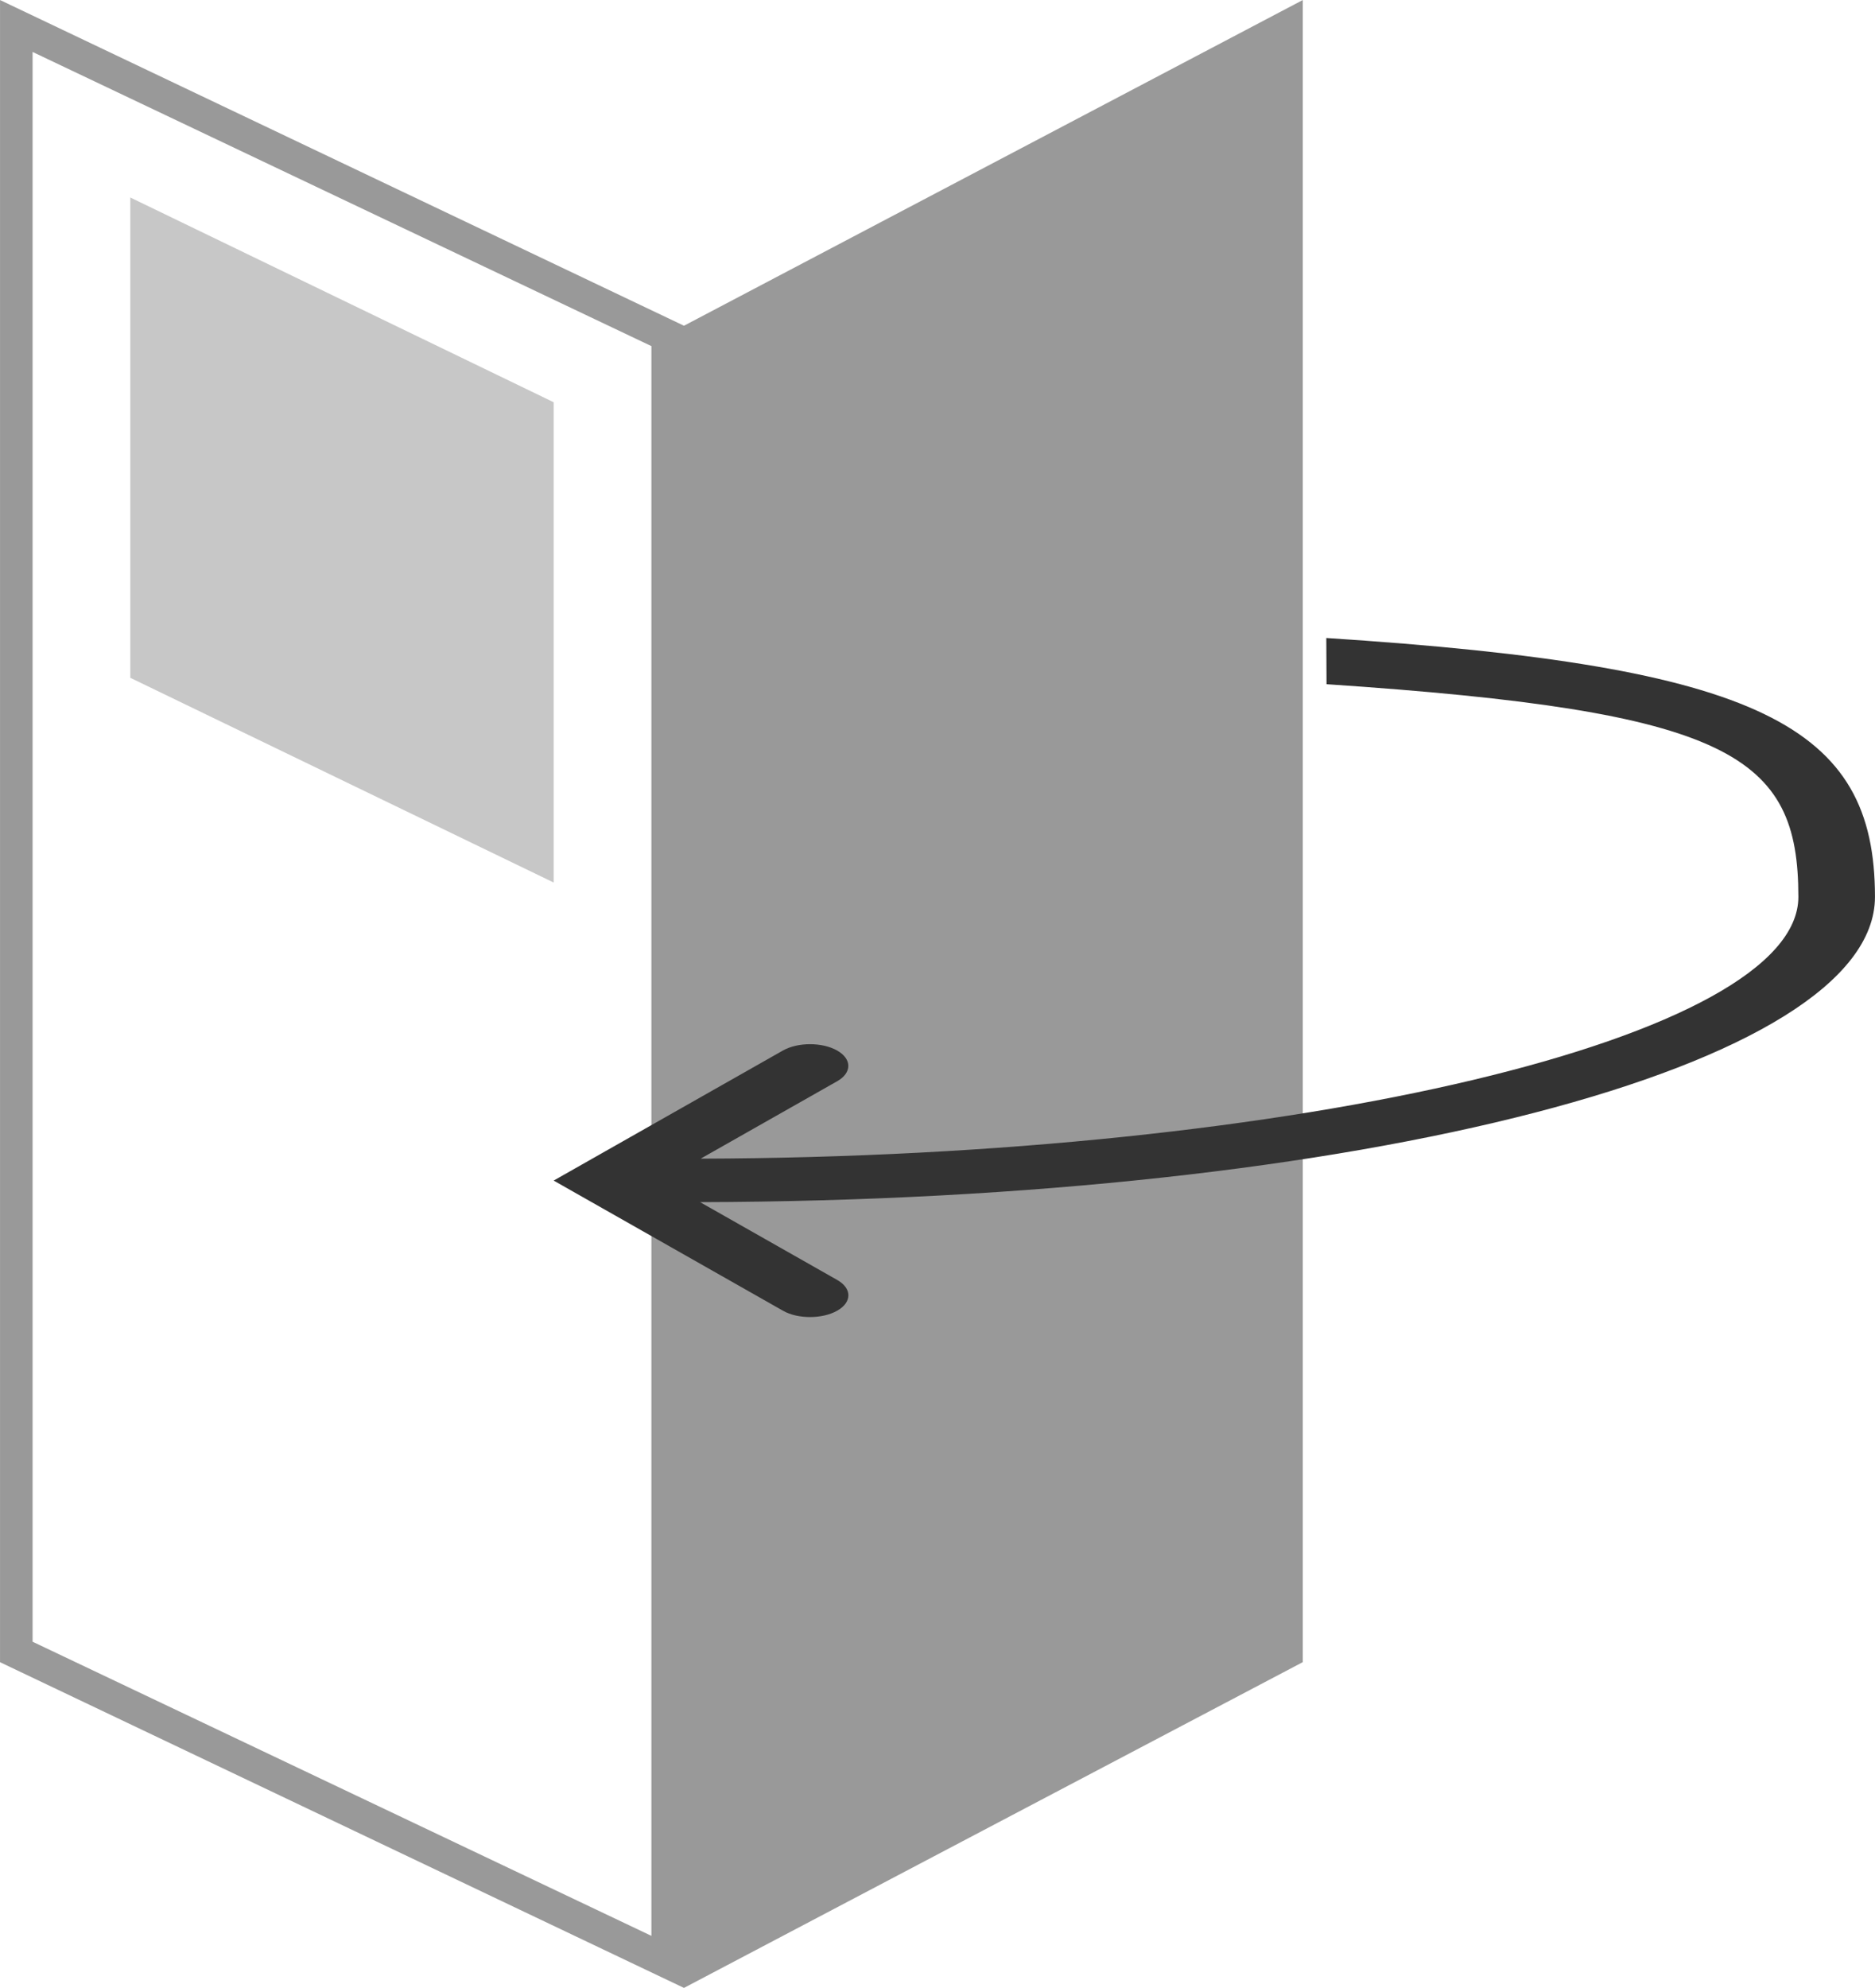 <?xml version="1.0" encoding="utf-8"?>
<!-- Generator: Adobe Illustrator 17.0.0, SVG Export Plug-In . SVG Version: 6.00 Build 0)  -->
<!DOCTYPE svg PUBLIC "-//W3C//DTD SVG 1.1//EN" "http://www.w3.org/Graphics/SVG/1.1/DTD/svg11.dtd">
<svg version="1.1" id="Capa_1" xmlns="http://www.w3.org/2000/svg" xmlns:xlink="http://www.w3.org/1999/xlink" x="0px" y="0px"
	 width="60px" height="63.595px" viewBox="299.711 224.203 60 63.595" enable-background="new 299.711 224.203 60 63.595"
	 xml:space="preserve">
<g>
	<g>
		<path fill="#999999" d="M341.4,277.378v-0.318v-52.006v-0.85l-19.802,10.42l-21.886-10.42v0.832v52.018v0.326l21.886,10.42
			L341.4,277.378z M320.556,286.135l-19.802-9.41v-50.86l19.802,9.411V286.135z"/>
		<polygon fill="#C7C7C7" points="317.429,251.626 317.429,237.408 317.429,237.072 303.88,230.521 303.88,231.333 303.88,245.552 
			303.88,245.887 317.429,252.437 		"/>
	</g>
</g>
<g>
	<path fill="#333333" d="M342.16,246.092c12.935,0.867,15.099,2.263,15.099,6.804c0,4.507-16.044,8.317-35.127,8.375l4.367-2.476
		c0.478-0.27,0.478-0.713,0-0.984c-0.478-0.27-1.255-0.27-1.734,0l-7.337,4.161l7.337,4.163c0.24,0.138,0.554,0.203,0.868,0.203
		c0.316,0,0.63-0.068,0.868-0.203c0.478-0.27,0.478-0.713,0-0.984l-4.387-2.489c21.111-0.058,37.596-4.323,37.596-9.766
		c0-5.481-3.654-7.381-17.557-8.282"/>
</g>
<g display="none">
	<g display="inline">
		<polygon points="399.992,399.552 457.255,342.949 457.255,334.056 399.992,277.453 390.772,286.346 436.306,332.213 
			111.348,332.213 111.348,344.792 436.306,344.792 390.772,390.659 		"/>
		<polygon points="112.53,151.668 54.745,208.271 54.745,217.164 112.53,273.767 122.014,264.874 76.738,219.007 400.652,219.007 
			400.652,206.429 76.738,206.429 122.014,160.561 		"/>
	</g>
</g>
</svg>
